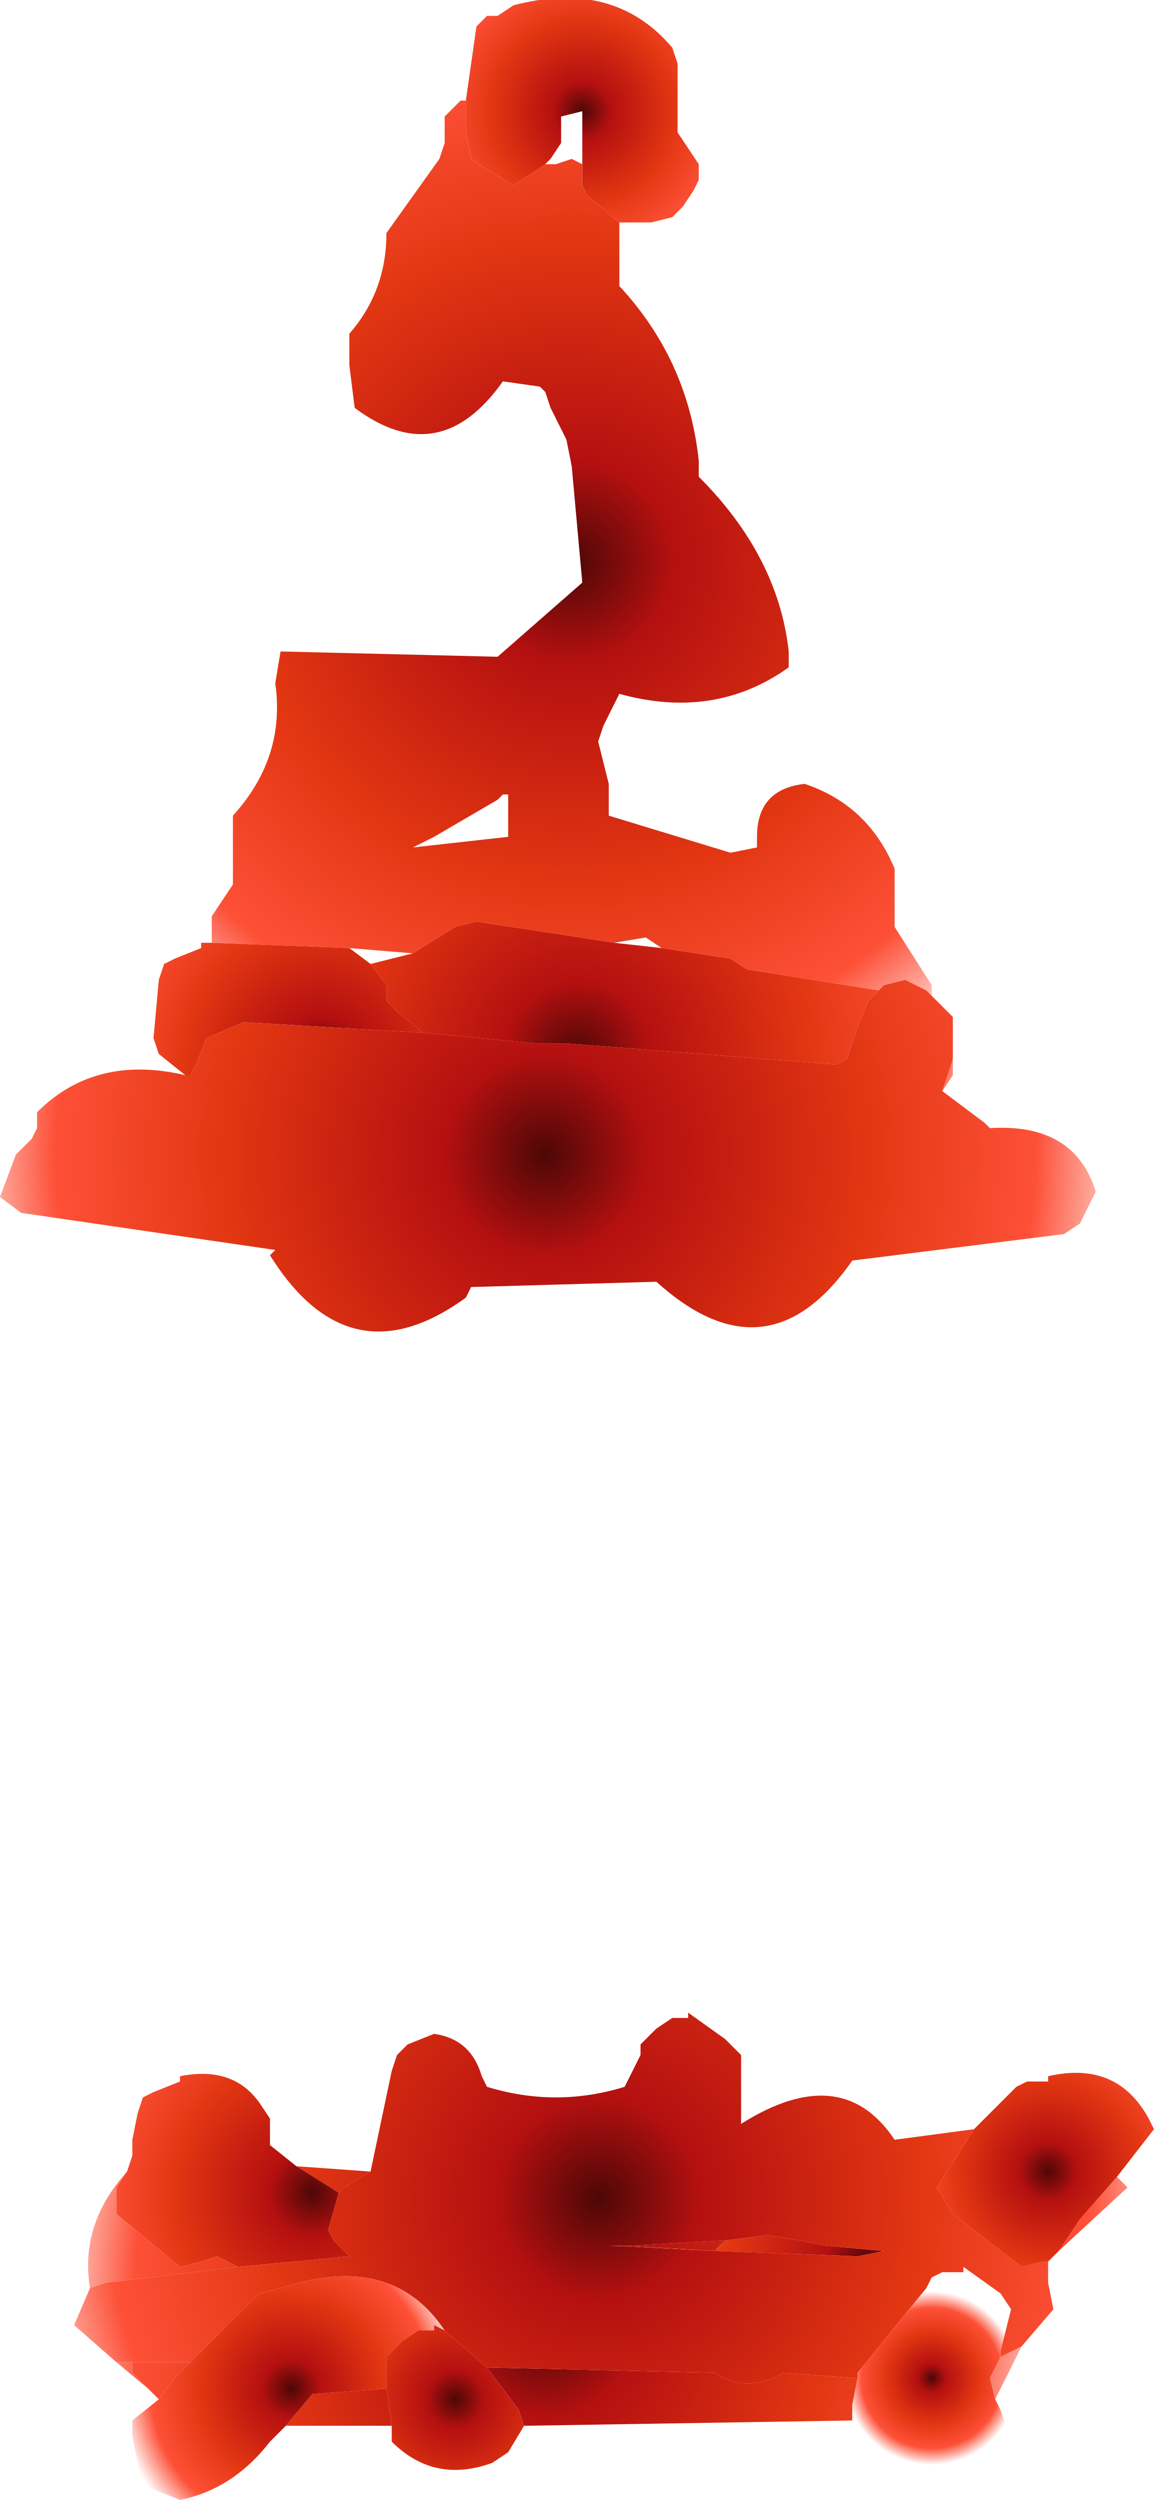 <?xml version="1.0" encoding="UTF-8" standalone="no"?>
<svg xmlns:xlink="http://www.w3.org/1999/xlink" height="23.6px" width="10.9px" xmlns="http://www.w3.org/2000/svg">
  <g transform="matrix(1.0, 0.0, 0.0, 1.0, 5.4, 24.8)">
    <path d="M0.45 -22.7 L0.45 -22.4 0.45 -22.1 Q1.1 -21.4 1.2 -20.45 L1.2 -20.3 Q1.95 -19.55 2.05 -18.65 L2.05 -18.5 Q1.35 -18.0 0.45 -18.25 L0.3 -17.95 0.25 -17.8 0.35 -17.4 0.35 -17.1 1.5 -16.75 1.75 -16.8 1.75 -16.9 Q1.75 -17.35 2.2 -17.4 2.8 -17.2 3.05 -16.6 L3.05 -16.35 3.05 -16.05 3.4 -15.5 3.4 -15.4 3.35 -15.45 3.15 -15.55 2.95 -15.5 2.9 -15.45 1.65 -15.65 1.5 -15.75 0.85 -15.85 0.7 -15.95 0.4 -15.9 -0.9 -16.1 -1.1 -16.05 -1.5 -15.8 -2.1 -15.85 -3.4 -15.9 -3.4 -16.15 -3.3 -16.3 -3.2 -16.45 -3.2 -16.85 -3.2 -17.1 Q-2.7 -17.65 -2.8 -18.35 L-2.75 -18.65 -0.7 -18.6 0.1 -19.3 0.0 -20.4 -0.05 -20.65 -0.2 -20.95 -0.25 -21.1 -0.3 -21.15 -0.65 -21.2 Q-1.25 -20.35 -2.05 -20.95 L-2.1 -21.35 -2.1 -21.65 Q-1.75 -22.05 -1.75 -22.6 L-1.25 -23.3 -1.2 -23.45 -1.2 -23.7 -1.05 -23.85 -1.0 -23.85 -1.0 -23.55 -0.95 -23.3 -0.8 -23.2 -0.55 -23.05 -0.25 -23.25 -0.15 -23.25 0.0 -23.3 0.1 -23.25 0.1 -23.05 0.15 -22.95 0.45 -22.7 M-0.65 -17.3 L-0.7 -17.25 -1.3 -16.9 -1.5 -16.8 -0.6 -16.9 -0.6 -17.15 -0.6 -17.3 -0.65 -17.3" fill="url(#gradient0)" fill-rule="evenodd" stroke="none"/>
    <path d="M-1.0 -23.85 L-0.9 -24.55 -0.8 -24.65 -0.7 -24.65 -0.55 -24.75 Q0.4 -25.0 0.95 -24.35 L1.0 -24.2 1.0 -24.1 1.0 -23.65 1.0 -23.55 1.1 -23.4 1.2 -23.25 1.2 -23.1 1.15 -23.0 1.05 -22.85 0.95 -22.75 0.75 -22.7 0.45 -22.7 0.15 -22.95 0.1 -23.05 0.1 -23.25 0.1 -23.5 0.1 -23.7 0.1 -23.75 -0.1 -23.7 -0.1 -23.55 -0.1 -23.45 -0.2 -23.3 -0.25 -23.25 -0.55 -23.05 -0.8 -23.2 -0.95 -23.3 -1.0 -23.55 -1.0 -23.85" fill="url(#gradient1)" fill-rule="evenodd" stroke="none"/>
    <path d="M3.4 -15.4 L3.6 -15.2 3.5 -15.3 3.35 -15.45 3.4 -15.4 M3.6 -14.8 L3.6 -14.75 3.6 -14.65 3.5 -14.5 3.6 -14.8 M0.4 -15.9 L0.85 -15.85 1.5 -15.75 1.65 -15.65 2.9 -15.45 2.8 -15.35 2.7 -15.1 2.6 -14.8 2.5 -14.75 -0.05 -14.95 -0.35 -14.95 -1.4 -15.05 -1.65 -15.25 -1.75 -15.35 -1.75 -15.5 -1.9 -15.7 -1.5 -15.8 -1.1 -16.05 -0.9 -16.1 0.4 -15.9" fill="url(#gradient2)" fill-rule="evenodd" stroke="none"/>
    <path d="M-3.65 -14.65 L-3.9 -14.85 -3.95 -15.0 -3.9 -15.55 -3.85 -15.7 -3.75 -15.75 -3.5 -15.85 -3.5 -15.9 -3.4 -15.9 -2.1 -15.85 -1.9 -15.7 -1.75 -15.5 -1.75 -15.35 -1.65 -15.25 -1.4 -15.05 -3.1 -15.15 -3.45 -15.0 -3.55 -14.75 -3.6 -14.65 -3.65 -14.65" fill="url(#gradient3)" fill-rule="evenodd" stroke="none"/>
    <path d="M3.6 -15.2 L3.6 -15.05 3.6 -14.8 3.5 -14.5 3.9 -14.2 3.95 -14.15 Q4.75 -14.2 4.95 -13.55 L4.8 -13.25 4.65 -13.15 2.65 -12.9 Q1.85 -11.75 0.8 -12.7 L-0.95 -12.65 -1.0 -12.55 Q-2.1 -11.75 -2.85 -12.95 L-2.8 -13.0 -5.2 -13.35 -5.4 -13.5 -5.25 -13.9 -5.1 -14.05 -5.05 -14.15 -5.05 -14.3 Q-4.5 -14.85 -3.65 -14.65 L-3.6 -14.65 -3.55 -14.75 -3.45 -15.0 -3.1 -15.15 -1.4 -15.05 -0.35 -14.95 -0.05 -14.95 2.5 -14.75 2.6 -14.8 2.7 -15.1 2.8 -15.35 2.9 -15.45 2.95 -15.5 3.15 -15.55 3.35 -15.45 3.5 -15.3 3.6 -15.2" fill="url(#gradient4)" fill-rule="evenodd" stroke="none"/>
    <path d="M4.25 -2.65 L4.2 -2.55 4.0 -2.15 3.95 -2.35 4.05 -2.55 4.25 -2.65 M-4.0 -2.25 L-4.3 -2.5 -4.25 -2.5 -4.15 -2.5 -4.15 -2.4 -4.0 -2.25 M-4.55 -3.2 Q-4.65 -3.8 -4.2 -4.3 L-4.3 -4.15 -4.3 -4.05 -4.3 -3.9 -3.7 -3.4 -3.5 -3.45 -3.35 -3.5 -3.15 -3.4 -4.4 -3.25 -4.55 -3.2 M-2.6 -4.35 L-1.9 -4.3 -2.15 -4.15 -2.2 -4.1 -2.6 -4.35 M1.45 -3.65 L1.35 -3.55 0.55 -3.6 1.45 -3.65" fill="url(#gradient5)" fill-rule="evenodd" stroke="none"/>
    <path d="M2.65 -1.95 L-0.45 -1.9 -0.5 -2.05 -0.8 -2.45 1.35 -2.4 Q1.65 -2.2 2.0 -2.4 L2.7 -2.35 2.65 -2.1 2.65 -1.95 M-1.7 -1.9 L-2.7 -1.9 -2.45 -2.2 -1.75 -2.25 -1.7 -1.9 M-3.9 -2.15 L-4.0 -2.25 -4.15 -2.4 -4.15 -2.5 -3.6 -2.5 -3.75 -2.35 -3.9 -2.15 M1.35 -3.55 L0.35 -3.6 0.55 -3.6 1.35 -3.55" fill="url(#gradient6)" fill-rule="evenodd" stroke="none"/>
    <path d="M-4.2 -4.3 L-4.15 -4.45 -4.15 -4.6 -4.1 -4.85 -4.05 -5.0 -3.95 -5.05 -3.7 -5.15 -3.7 -5.2 Q-3.2 -5.3 -2.95 -4.95 L-2.85 -4.8 -2.85 -4.7 -2.85 -4.55 -2.6 -4.35 -2.2 -4.1 -2.3 -3.75 -2.25 -3.65 -2.1 -3.5 -3.15 -3.4 -3.35 -3.5 -3.5 -3.45 -3.7 -3.4 -4.3 -3.9 -4.3 -4.05 -4.3 -4.15 -4.2 -4.3" fill="url(#gradient7)" fill-rule="evenodd" stroke="none"/>
    <path d="M1.45 -3.65 L1.85 -3.7 2.15 -3.65 2.4 -3.6 2.95 -3.55 2.7 -3.5 1.35 -3.55 1.45 -3.65" fill="url(#gradient8)" fill-rule="evenodd" stroke="none"/>
    <path d="M5.15 -4.25 L5.25 -4.15 4.6 -3.55 4.8 -3.85 5.15 -4.25 M4.5 -3.45 L4.5 -3.25 4.55 -3.0 4.25 -2.65 4.05 -2.55 4.05 -2.6 4.15 -3.0 4.05 -3.15 3.7 -3.4 3.7 -3.35 3.5 -3.35 3.4 -3.3 3.35 -3.2 2.7 -2.4 2.7 -2.35 2.0 -2.4 Q1.65 -2.2 1.35 -2.4 L-0.8 -2.45 -1.2 -2.8 Q-1.7 -3.55 -2.75 -3.2 L-2.95 -3.15 -3.6 -2.5 -4.15 -2.5 -4.25 -2.5 -4.3 -2.5 -4.7 -2.85 -4.55 -3.2 -4.4 -3.25 -3.15 -3.4 -2.1 -3.5 -2.25 -3.65 -2.3 -3.75 -2.2 -4.1 -2.15 -4.15 -1.9 -4.3 -1.7 -5.25 -1.65 -5.4 -1.55 -5.5 -1.3 -5.6 Q-0.95 -5.55 -0.85 -5.2 L-0.8 -5.1 Q-0.15 -4.9 0.5 -5.1 L0.65 -5.4 0.65 -5.5 0.8 -5.65 0.95 -5.75 1.1 -5.75 1.1 -5.8 1.45 -5.55 1.6 -5.4 1.6 -5.0 1.6 -4.75 Q2.55 -5.35 3.05 -4.6 L3.8 -4.7 3.45 -4.15 3.6 -3.9 4.25 -3.4 4.45 -3.45 4.5 -3.45 M1.35 -3.55 L2.7 -3.5 2.95 -3.55 2.4 -3.6 2.15 -3.65 1.85 -3.7 1.45 -3.65 0.55 -3.6 0.35 -3.6 1.35 -3.55" fill="url(#gradient9)" fill-rule="evenodd" stroke="none"/>
    <path d="M-2.7 -1.9 L-2.85 -1.75 Q-3.2 -1.3 -3.7 -1.2 L-3.95 -1.3 -4.1 -1.4 -4.1 -1.55 -4.15 -1.8 -4.15 -1.95 -3.9 -2.15 -3.75 -2.35 -3.6 -2.5 -2.95 -3.15 -2.75 -3.2 Q-1.7 -3.55 -1.2 -2.8 L-1.3 -2.85 -1.3 -2.8 -1.45 -2.8 -1.6 -2.7 -1.75 -2.55 -1.75 -2.3 -1.75 -2.25 -2.45 -2.2 -2.7 -1.9" fill="url(#gradient10)" fill-rule="evenodd" stroke="none"/>
    <path d="M-0.45 -1.9 L-0.6 -1.65 -0.75 -1.55 Q-1.3 -1.35 -1.7 -1.75 L-1.7 -1.9 -1.75 -2.25 -1.75 -2.3 -1.75 -2.55 -1.6 -2.7 -1.45 -2.8 -1.3 -2.8 -1.3 -2.85 -1.2 -2.8 -0.8 -2.45 -0.5 -2.05 -0.45 -1.9" fill="url(#gradient11)" fill-rule="evenodd" stroke="none"/>
    <path d="M4.0 -2.15 L4.05 -2.05 4.1 -1.9 4.15 -1.8 4.05 -1.5 2.75 -1.55 2.65 -1.95 2.65 -2.1 2.7 -2.35 2.7 -2.4 3.35 -3.2 3.4 -3.3 3.5 -3.35 3.7 -3.35 3.7 -3.4 4.05 -3.15 4.15 -3.0 4.05 -2.6 4.05 -2.55 3.95 -2.35 4.0 -2.15" fill="url(#gradient12)" fill-rule="evenodd" stroke="none"/>
    <path d="M3.8 -4.7 L4.2 -5.1 4.3 -5.15 4.5 -5.15 4.5 -5.2 Q5.15 -5.35 5.45 -4.8 L5.5 -4.7 5.15 -4.25 4.8 -3.85 4.6 -3.55 4.55 -3.5 4.5 -3.45 4.45 -3.45 4.25 -3.4 3.6 -3.9 3.45 -4.15 3.8 -4.7" fill="url(#gradient13)" fill-rule="evenodd" stroke="none"/>
  </g>
  <defs>
    <radialGradient cx="0" cy="0" gradientTransform="matrix(0.007, 0.0, 0.0, 0.007, 0.0, -19.5)" gradientUnits="userSpaceOnUse" id="gradient0" r="819.2" spreadMethod="pad">
      <stop offset="0.0" stop-color="#4e0707"/>
      <stop offset="0.165" stop-color="#b41010"/>
      <stop offset="0.529" stop-color="#e23612"/>
      <stop offset="0.808" stop-color="#fd5037"/>
      <stop offset="1.0" stop-color="#fd5037" stop-opacity="0.0"/>
    </radialGradient>
    <radialGradient cx="0" cy="0" gradientTransform="matrix(0.002, 0.0, 0.0, 0.002, 0.1, -23.75)" gradientUnits="userSpaceOnUse" id="gradient1" r="819.2" spreadMethod="pad">
      <stop offset="0.0" stop-color="#4e0707"/>
      <stop offset="0.165" stop-color="#b41010"/>
      <stop offset="0.529" stop-color="#e23612"/>
      <stop offset="0.808" stop-color="#fd5037"/>
      <stop offset="1.0" stop-color="#fd5037" stop-opacity="0.0"/>
    </radialGradient>
    <radialGradient cx="0" cy="0" gradientTransform="matrix(0.005, 0.0, 0.0, 0.005, 0.05, -14.85)" gradientUnits="userSpaceOnUse" id="gradient2" r="819.2" spreadMethod="pad">
      <stop offset="0.0" stop-color="#4e0707"/>
      <stop offset="0.165" stop-color="#b41010"/>
      <stop offset="0.529" stop-color="#e23612"/>
      <stop offset="0.808" stop-color="#fd5037"/>
      <stop offset="1.0" stop-color="#fd5037" stop-opacity="0.0"/>
    </radialGradient>
    <radialGradient cx="0" cy="0" gradientTransform="matrix(0.003, 0.0, 0.0, 0.003, -2.35, -14.8)" gradientUnits="userSpaceOnUse" id="gradient3" r="819.2" spreadMethod="pad">
      <stop offset="0.0" stop-color="#4e0707"/>
      <stop offset="0.165" stop-color="#b41010"/>
      <stop offset="0.529" stop-color="#e23612"/>
      <stop offset="0.808" stop-color="#fd5037"/>
      <stop offset="1.0" stop-color="#fd5037" stop-opacity="0.0"/>
    </radialGradient>
    <radialGradient cx="0" cy="0" gradientTransform="matrix(0.007, 0.0, 0.0, 0.007, -0.25, -13.9)" gradientUnits="userSpaceOnUse" id="gradient4" r="819.2" spreadMethod="pad">
      <stop offset="0.0" stop-color="#4e0707"/>
      <stop offset="0.165" stop-color="#b41010"/>
      <stop offset="0.529" stop-color="#e23612"/>
      <stop offset="0.808" stop-color="#fd5037"/>
      <stop offset="1.0" stop-color="#fd5037" stop-opacity="0.0"/>
    </radialGradient>
    <radialGradient cx="0" cy="0" gradientTransform="matrix(0.006, 0.0, 0.0, 0.006, -0.15, -3.25)" gradientUnits="userSpaceOnUse" id="gradient5" r="819.2" spreadMethod="pad">
      <stop offset="0.0" stop-color="#4e0707"/>
      <stop offset="0.165" stop-color="#b41010"/>
      <stop offset="0.529" stop-color="#e23612"/>
      <stop offset="0.808" stop-color="#fd5037"/>
      <stop offset="1.0" stop-color="#fd5037" stop-opacity="0.0"/>
    </radialGradient>
    <radialGradient cx="0" cy="0" gradientTransform="matrix(0.006, 0.0, 0.0, 0.006, -0.25, -2.8)" gradientUnits="userSpaceOnUse" id="gradient6" r="819.2" spreadMethod="pad">
      <stop offset="0.0" stop-color="#4e0707"/>
      <stop offset="0.165" stop-color="#b41010"/>
      <stop offset="0.529" stop-color="#e23612"/>
      <stop offset="0.808" stop-color="#fd5037"/>
      <stop offset="1.0" stop-color="#fd5037" stop-opacity="0.0"/>
    </radialGradient>
    <radialGradient cx="0" cy="0" gradientTransform="matrix(0.003, 0.0, 0.0, 0.003, -2.45, -4.1)" gradientUnits="userSpaceOnUse" id="gradient7" r="819.2" spreadMethod="pad">
      <stop offset="0.0" stop-color="#4e0707"/>
      <stop offset="0.165" stop-color="#b41010"/>
      <stop offset="0.529" stop-color="#e23612"/>
      <stop offset="0.808" stop-color="#fd5037"/>
      <stop offset="1.0" stop-color="#fd5037" stop-opacity="0.0"/>
    </radialGradient>
    <radialGradient cx="0" cy="0" gradientTransform="matrix(0.003, 0.0, 0.0, 0.003, 2.8, -3.45)" gradientUnits="userSpaceOnUse" id="gradient8" r="819.2" spreadMethod="pad">
      <stop offset="0.0" stop-color="#4e0707"/>
      <stop offset="0.165" stop-color="#b41010"/>
      <stop offset="0.529" stop-color="#e23612"/>
      <stop offset="0.808" stop-color="#fd5037"/>
      <stop offset="1.0" stop-color="#fd5037" stop-opacity="0.0"/>
    </radialGradient>
    <radialGradient cx="0" cy="0" gradientTransform="matrix(0.007, 0.0, 0.0, 0.007, 0.25, -4.05)" gradientUnits="userSpaceOnUse" id="gradient9" r="819.2" spreadMethod="pad">
      <stop offset="0.0" stop-color="#4e0707"/>
      <stop offset="0.165" stop-color="#b41010"/>
      <stop offset="0.529" stop-color="#e23612"/>
      <stop offset="0.808" stop-color="#fd5037"/>
      <stop offset="1.0" stop-color="#fd5037" stop-opacity="0.0"/>
    </radialGradient>
    <radialGradient cx="0" cy="0" gradientTransform="matrix(0.002, 0.0, 0.0, 0.002, -2.65, -2.25)" gradientUnits="userSpaceOnUse" id="gradient10" r="819.2" spreadMethod="pad">
      <stop offset="0.0" stop-color="#4e0707"/>
      <stop offset="0.165" stop-color="#b41010"/>
      <stop offset="0.529" stop-color="#e23612"/>
      <stop offset="0.808" stop-color="#fd5037"/>
      <stop offset="1.0" stop-color="#fd5037" stop-opacity="0.0"/>
    </radialGradient>
    <radialGradient cx="0" cy="0" gradientTransform="matrix(0.002, 0.0, 0.0, 0.002, -1.1, -2.15)" gradientUnits="userSpaceOnUse" id="gradient11" r="819.2" spreadMethod="pad">
      <stop offset="0.0" stop-color="#4e0707"/>
      <stop offset="0.165" stop-color="#b41010"/>
      <stop offset="0.529" stop-color="#e23612"/>
      <stop offset="0.808" stop-color="#fd5037"/>
      <stop offset="1.0" stop-color="#fd5037" stop-opacity="0.0"/>
    </radialGradient>
    <radialGradient cx="0" cy="0" gradientTransform="matrix(0.001, 0.0, 0.0, 0.001, 3.4, -2.35)" gradientUnits="userSpaceOnUse" id="gradient12" r="819.2" spreadMethod="pad">
      <stop offset="0.0" stop-color="#4e0707"/>
      <stop offset="0.165" stop-color="#b41010"/>
      <stop offset="0.529" stop-color="#e23612"/>
      <stop offset="0.808" stop-color="#fd5037"/>
      <stop offset="1.0" stop-color="#fd5037" stop-opacity="0.0"/>
    </radialGradient>
    <radialGradient cx="0" cy="0" gradientTransform="matrix(0.002, 0.0, 0.0, 0.002, 4.5, -4.3)" gradientUnits="userSpaceOnUse" id="gradient13" r="819.2" spreadMethod="pad">
      <stop offset="0.0" stop-color="#4e0707"/>
      <stop offset="0.165" stop-color="#b41010"/>
      <stop offset="0.529" stop-color="#e23612"/>
      <stop offset="0.808" stop-color="#fd5037"/>
      <stop offset="1.0" stop-color="#fd5037" stop-opacity="0.0"/>
    </radialGradient>
  </defs>
</svg>
